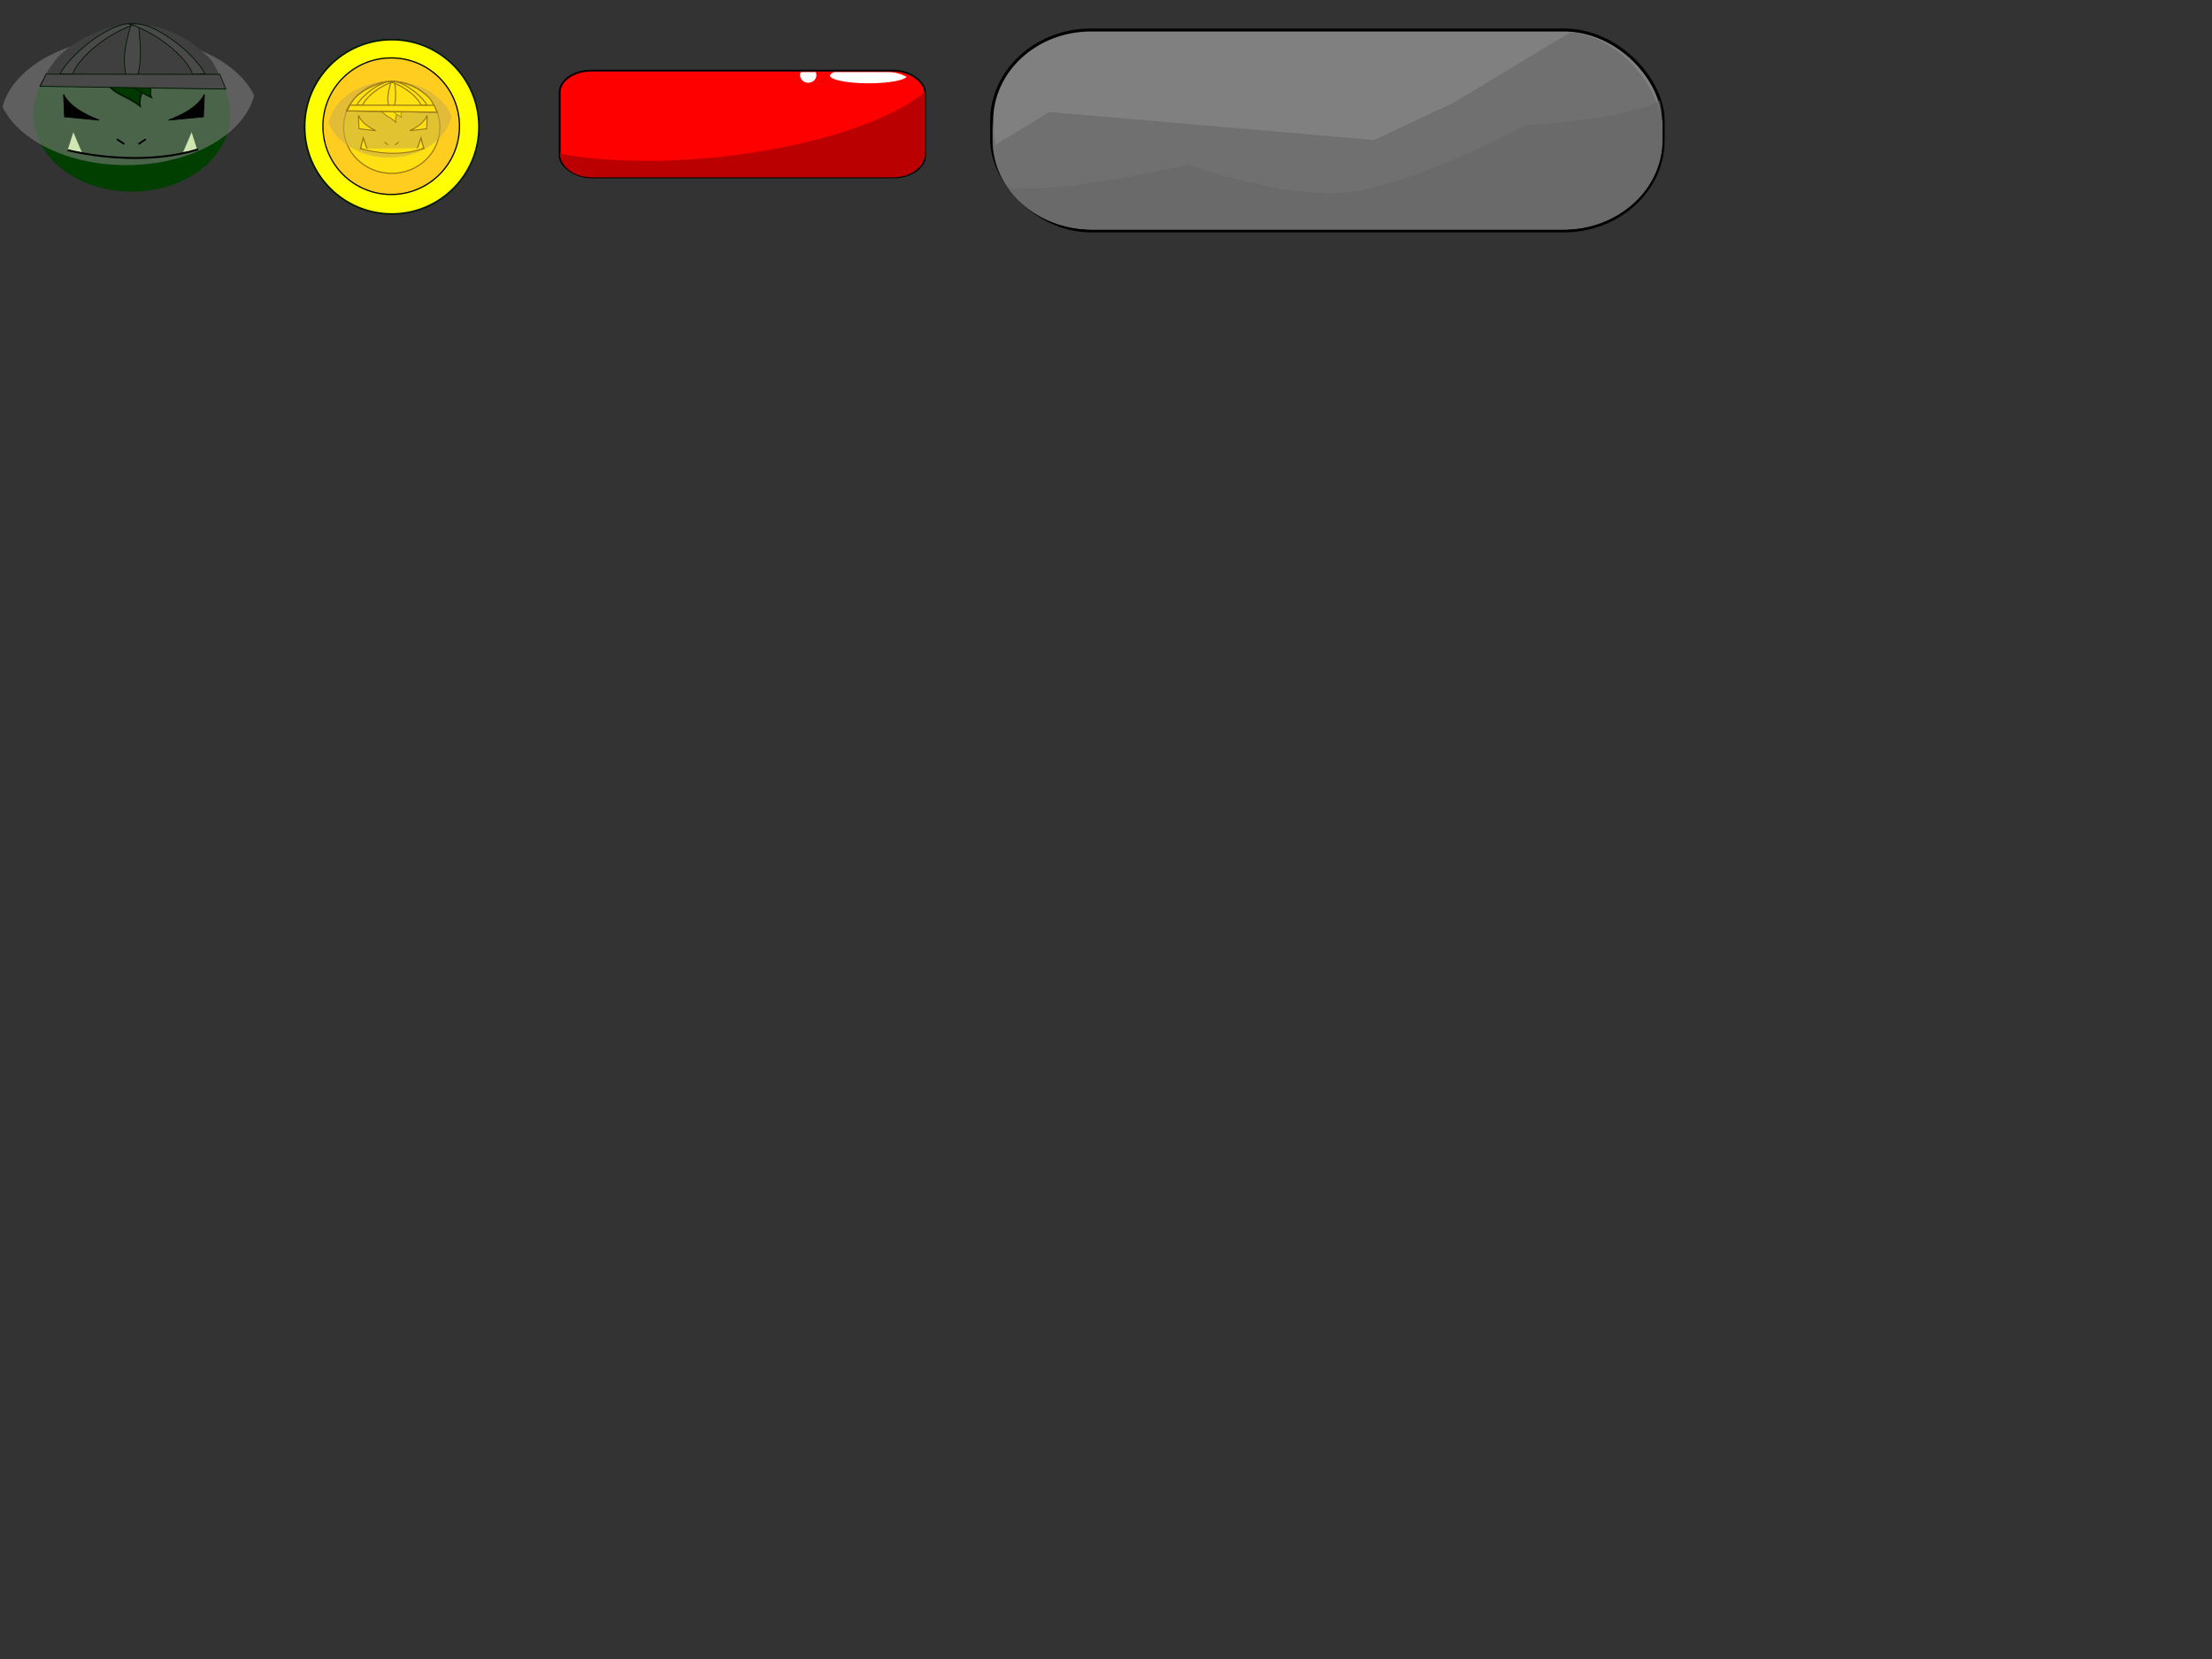 <?xml version="1.0" encoding="UTF-8" standalone="no"?>
<!-- Created with Inkscape (http://www.inkscape.org/) -->

<svg
   xmlns:dc="http://purl.org/dc/elements/1.1/"
   xmlns:cc="http://creativecommons.org/ns#"
   xmlns:rdf="http://www.w3.org/1999/02/22-rdf-syntax-ns#"
   xmlns:svg="http://www.w3.org/2000/svg"
   xmlns="http://www.w3.org/2000/svg"
   xmlns:sodipodi="http://sodipodi.sourceforge.net/DTD/sodipodi-0.dtd"
   xmlns:inkscape="http://www.inkscape.org/namespaces/inkscape"
   width="1024"
   height="768"
   id="svg3336"
   version="1.1"
   inkscape:version="0.91 r13725"
   viewBox="0 0 1024 768"
   sodipodi:docname="ui.svg">
  <rect x="0" y="0" width="1024" height="768" fill="#333333" stroke="none"/>
  <defs
     id="defs3338">
    <clipPath
       clipPathUnits="userSpaceOnUse"
       id="clipPath3350">
      <ellipse
         style="fill:#008000"
         id="ellipse3352"
         cx="149"
         cy="94"
         rx="119"
         ry="94" />
    </clipPath>
    <clipPath
       clipPathUnits="userSpaceOnUse"
       id="clipPath3379">
      <ellipse
         transform="matrix(1.318,0,0,1.082,-49.928,-3.587)"
         clip-path="url(#clipPath3350)"
         style="opacity:0.58;fill:#808080"
         id="ellipse3381"
         cx="153"
         cy="138"
         rx="119"
         ry="94" />
    </clipPath>
    <clipPath
       clipPathUnits="userSpaceOnUse"
       id="clipPath4661">
      <rect
         ry="10.05"
         rx="14.705"
         y="127.863"
         x="294.642"
         height="49.446"
         width="169.159"
         id="rect4663"
         style="opacity:1;fill:#ff0000;fill-opacity:1;stroke:#000000;stroke-width:0.828;stroke-miterlimit:4;stroke-dasharray:none;stroke-opacity:1" />
    </clipPath>
    <clipPath
       clipPathUnits="userSpaceOnUse"
       id="clipPath4665">
      <rect
         ry="10.05"
         rx="14.705"
         y="127.863"
         x="294.642"
         height="49.446"
         width="169.159"
         id="rect4667"
         style="opacity:1;fill:#ff0000;fill-opacity:1;stroke:#000000;stroke-width:0.828;stroke-miterlimit:4;stroke-dasharray:none;stroke-opacity:1" />
    </clipPath>
    <clipPath
       clipPathUnits="userSpaceOnUse"
       id="clipPath4726">
      <rect
         ry="88.677"
         rx="96.75"
         y="491.357"
         x="112.545"
         height="195.787"
         width="654.436"
         id="rect4728"
         style="opacity:1;fill:#808080;fill-opacity:1;stroke:#000000;stroke-width:2.882;stroke-miterlimit:4;stroke-dasharray:none;stroke-opacity:1"
         transform="matrix(0.849,0.529,-0.529,0.849,0,0)" />
    </clipPath>
    <clipPath
       clipPathUnits="userSpaceOnUse"
       id="clipPath4730">
      <rect
         ry="88.677"
         rx="96.75"
         y="491.357"
         x="112.545"
         height="195.787"
         width="654.436"
         id="rect4732"
         style="opacity:1;fill:#808080;fill-opacity:1;stroke:#000000;stroke-width:2.882;stroke-miterlimit:4;stroke-dasharray:none;stroke-opacity:1" />
    </clipPath>
    <clipPath
       clipPathUnits="userSpaceOnUse"
       id="clipPath4734">
      <rect
         ry="88.677"
         rx="96.75"
         y="491.357"
         x="112.545"
         height="195.787"
         width="654.436"
         id="rect4736"
         style="opacity:1;fill:#808080;fill-opacity:1;stroke:#000000;stroke-width:2.882;stroke-miterlimit:4;stroke-dasharray:none;stroke-opacity:1"
         transform="matrix(0.878,0.479,-0.479,0.878,0,0)" />
    </clipPath>
    <clipPath
       clipPathUnits="userSpaceOnUse"
       id="clipPath4797">
      <path
         style="fill:#808000;fill-rule:evenodd;stroke:#000000;stroke-width:1px;stroke-linecap:butt;stroke-linejoin:miter;stroke-opacity:1"
         d="m 176.164,338.178 c 30.226,-53.461 89.796,-59.761 153.186,-59.923 30.172,8.682 54.901,8.737 59.022,-23.879 l -85.154,-68.033 -80.197,0.901 -53.165,102.274 z"
         id="path4799"
         inkscape:connector-curvature="0"
         sodipodi:nodetypes="ccccccc" />
    </clipPath>
  </defs>
  <sodipodi:namedview
     id="base"
     pagecolor="#ffffff"
     bordercolor="#666666"
     borderopacity="1.0"
     inkscape:pageopacity="0.0"
     inkscape:pageshadow="2"
     inkscape:zoom="2.219521"
     inkscape:cx="136.79511"
     inkscape:cy="687.92586"
     inkscape:current-layer="layer1"
     inkscape:document-units="px"
     showgrid="false"
     inkscape:window-width="979"
     inkscape:window-height="633"
     inkscape:window-x="133"
     inkscape:window-y="47"
     inkscape:window-maximized="0" />
  <g
     id="layer1"
     inkscape:label="Layer 1"
     inkscape:groupmode="layer"
     style="display:inline">
    <g
       id="g4458">
      <ellipse
         ry="35.748"
         rx="45.635"
         cy="52.984"
         cx="61.002"
         id="path3344"
         style="fill:#003f00;fill-opacity:1" />
      <ellipse
         transform="matrix(0.383,0,0,0.38,2.328,0.503)"
         clip-path="url(#clipPath3379)"
         style="opacity:1;fill:#004d00;fill-opacity:1"
         id="ellipse3375"
         cx="153"
         cy="138"
         rx="119"
         ry="94" />
      <path
         sodipodi:nodetypes="cccc"
         inkscape:connector-curvature="0"
         id="path4189"
         d="m 84.767,70.45 3.942,-9.239 2.638,8.305 z"
         style="fill:#d1e5b1;fill-opacity:1;fill-rule:evenodd;stroke:none;stroke-width:1px;stroke-linecap:butt;stroke-linejoin:miter;stroke-opacity:1" />
      <path
         sodipodi:nodetypes="cccc"
         inkscape:connector-curvature="0"
         id="path4183"
         d="M 78.118,55.611 C 85.478,52.705 91.755,49.181 94.623,43.707 L 94.148,54.089 Z"
         style="fill:#000000;fill-opacity:1;fill-rule:evenodd;stroke:#000000;stroke-width:0.382px;stroke-linecap:butt;stroke-linejoin:miter;stroke-opacity:1" />
      <path
         style="fill:#000000;fill-opacity:1;fill-rule:evenodd;stroke:#000000;stroke-width:0.382px;stroke-linecap:butt;stroke-linejoin:miter;stroke-opacity:1"
         d="M 45.926,55.611 C 38.567,52.705 32.29,49.181 29.421,43.707 l 0.475,10.382 z"
         id="path4185"
         inkscape:connector-curvature="0"
         sodipodi:nodetypes="cccc" />
      <path
         style="fill:#d1e5b1;fill-opacity:1;fill-rule:evenodd;stroke:none;stroke-width:1px;stroke-linecap:butt;stroke-linejoin:miter;stroke-opacity:1"
         d="m 37.888,70.45 -3.942,-9.239 -2.638,8.305 z"
         id="path4191"
         inkscape:connector-curvature="0"
         sodipodi:nodetypes="cccc" />
      <path
         sodipodi:nodetypes="cc"
         inkscape:connector-curvature="0"
         id="path4187"
         d="m 31.325,69.508 c 13.192,3.244 38.524,6.39 60.349,-0.354"
         style="fill:none;fill-rule:evenodd;stroke:#000000;stroke-width:0.878;stroke-linecap:butt;stroke-linejoin:miter;stroke-miterlimit:4;stroke-dasharray:none;stroke-opacity:1" />
      <path
         sodipodi:nodetypes="cccc"
         inkscape:connector-curvature="0"
         id="path4212"
         d="m 49.282,38.363 c 4.121,5.67 9.535,5.944 15.545,10.697 -1.057,-6.554 4.631,-10.029 4.442,-18.247 z"
         style="fill:#003900;fill-opacity:1;fill-rule:evenodd;stroke:#001700;stroke-width:0.738;stroke-linecap:butt;stroke-linejoin:miter;stroke-miterlimit:4;stroke-dasharray:none;stroke-opacity:1" />
      <path
         style="fill:#003900;fill-opacity:1;fill-rule:evenodd;stroke:#001700;stroke-width:0.553;stroke-linecap:butt;stroke-linejoin:miter;stroke-miterlimit:4;stroke-dasharray:none;stroke-opacity:1"
         d="m 54.901,36.701 c 7.21,3.864 11.836,7.012 15.259,8.467 -1.55,-2.934 1.427,-4.629 -2.226,-13.787 z"
         id="path4214"
         inkscape:connector-curvature="0"
         sodipodi:nodetypes="cccc" />
      <g
         transform="matrix(0.365,0,0,0.395,9.696,5.743)"
         id="g4265">
        <path
           style="fill:#3f3f3f;fill-opacity:1;fill-rule:evenodd;stroke:none;stroke-width:1px;stroke-linecap:butt;stroke-linejoin:miter;stroke-opacity:1"
           d="M 46.369,53.04 C 34.404,65.623 22.731,86.591 22.731,86.591 l 235.369,3.307 c 0,0 -9.215,-27.574 -19.575,-36.858 C 212.274,29.513 181.203,13.517 140.269,13.927 99.336,14.337 58.335,40.456 46.369,53.04 Z"
           id="path4229"
           inkscape:connector-curvature="0"
           sodipodi:nodetypes="zccasz" />
        <path
           style="fill:#494949;fill-opacity:1;fill-rule:evenodd;stroke:#001700;stroke-width:1px;stroke-linecap:butt;stroke-linejoin:miter;stroke-opacity:1"
           d="m 139.622,14.04 9.647,0 c 2.768,31.114 3.796,40.879 -1.523,62.957 l -14.216,1.015 c -3.913,-22.288 -3.711,-32.254 6.093,-63.972 z"
           id="path4239"
           inkscape:connector-curvature="0"
           sodipodi:nodetypes="ccccc" />
        <path
           style="fill:#494949;fill-opacity:1;fill-rule:evenodd;stroke:#001700;stroke-width:1px;stroke-linecap:butt;stroke-linejoin:miter;stroke-opacity:1"
           d="m 146.26,13.389 -12.2,0 C 105.55,16.941 61.936,50.16 49.701,72.107 l 16.011,0.513 c 2.958,-13.257 35.749,-45.562 80.548,-59.232 z"
           id="path4235"
           inkscape:connector-curvature="0"
           sodipodi:nodetypes="ccccc" />
        <path
           sodipodi:nodetypes="ccccc"
           inkscape:connector-curvature="0"
           id="path4241"
           d="m 137.01,13.389 12.2,0 c 28.51,3.552 72.123,36.772 84.359,58.718 l -16.011,0.513 C 214.6,59.363 181.809,27.058 137.01,13.389 Z"
           style="fill:#494949;fill-opacity:1;fill-rule:evenodd;stroke:#001700;stroke-width:1px;stroke-linecap:butt;stroke-linejoin:miter;stroke-opacity:1" />
        <path
           style="fill:#494949;fill-opacity:1;fill-rule:evenodd;stroke:#001700;stroke-width:1px;stroke-linecap:butt;stroke-linejoin:miter;stroke-opacity:1"
           d="m 31.868,72.356 -7.367,14.235 235.392,3.311 -7.629,-17.297 z"
           id="path4233"
           inkscape:connector-curvature="0"
           sodipodi:nodetypes="ccccc" />
      </g>
      <path
         inkscape:connector-curvature="0"
         id="path4345"
         d="m 64.084,66.681 3.453,-2.252"
         style="fill:none;fill-rule:evenodd;stroke:#000000;stroke-width:0.8;stroke-linecap:butt;stroke-linejoin:miter;stroke-miterlimit:4;stroke-dasharray:none;stroke-opacity:1" />
      <path
         style="fill:none;fill-rule:evenodd;stroke:#000000;stroke-width:0.8;stroke-linecap:butt;stroke-linejoin:miter;stroke-miterlimit:4;stroke-dasharray:none;stroke-opacity:1"
         d="m 57.537,66.681 -3.453,-2.252"
         id="path4347"
         inkscape:connector-curvature="0" />
    </g>
    <g
       id="g4607"
       transform="translate(-37.023,-14.384)">
      <g
         transform="translate(-8.287,-8.583)"
         id="g4584">
        <circle
           style="opacity:1;fill:#ffff00;fill-opacity:1;stroke:#001700;stroke-width:0.738;stroke-miterlimit:4;stroke-dasharray:none;stroke-opacity:1"
           id="path4398"
           cx="226.694"
           cy="81.668"
           r="40.339" />
        <circle
           r="31.612"
           cy="81.384"
           cx="226.41"
           id="circle4400"
           style="opacity:1;fill:#ffcc20;fill-opacity:1;stroke:#000000;stroke-width:0.578;stroke-miterlimit:4;stroke-dasharray:none;stroke-opacity:1" />
      </g>
      <g
         style="opacity:0.402"
         transform="translate(-8.287,-7.103)"
         id="g4588">
        <ellipse
           ry="21.326"
           rx="22.282"
           cy="80.421"
           cx="226.669"
           id="ellipse4479"
           style="fill:#ffff00;fill-opacity:1;stroke:#000000;stroke-width:0.54;stroke-opacity:1" />
        <ellipse
           transform="matrix(0.187,0,0,0.227,198.021,49.112)"
           clip-path="url(#clipPath3379)"
           style="opacity:0.384;fill:#ffff00;fill-opacity:1;stroke:#000000;stroke-opacity:1"
           id="ellipse4481"
           cx="153"
           cy="138"
           rx="119"
           ry="94" />
        <path
           sodipodi:nodetypes="cccc"
           inkscape:connector-curvature="0"
           id="path4483"
           d="m 238.272,90.841 1.925,-5.512 1.288,4.955 z"
           style="fill:#ffff00;fill-opacity:1;fill-rule:evenodd;stroke:#000000;stroke-width:0.54px;stroke-linecap:butt;stroke-linejoin:miter;stroke-opacity:1" />
        <path
           sodipodi:nodetypes="cccc"
           inkscape:connector-curvature="0"
           id="path4485"
           d="m 235.026,81.988 c 3.593,-1.733 6.658,-3.836 8.059,-7.102 l -0.232,6.193 z"
           style="fill:#ffff00;fill-opacity:1;fill-rule:evenodd;stroke:#000000;stroke-width:0.476;stroke-linecap:butt;stroke-linejoin:miter;stroke-miterlimit:4;stroke-dasharray:none;stroke-opacity:1" />
        <path
           style="fill:#ffff00;fill-opacity:1;fill-rule:evenodd;stroke:#000000;stroke-width:0.476;stroke-linecap:butt;stroke-linejoin:miter;stroke-miterlimit:4;stroke-dasharray:none;stroke-opacity:1"
           d="m 219.308,81.988 c -3.593,-1.733 -6.658,-3.836 -8.059,-7.102 l 0.232,6.193 z"
           id="path4487"
           inkscape:connector-curvature="0"
           sodipodi:nodetypes="cccc" />
        <path
           style="fill:#ffff00;fill-opacity:1;fill-rule:evenodd;stroke:#000000;stroke-width:0.54px;stroke-linecap:butt;stroke-linejoin:miter;stroke-opacity:1"
           d="m 215.384,90.841 -1.925,-5.512 -1.288,4.955 z"
           id="path4489"
           inkscape:connector-curvature="0"
           sodipodi:nodetypes="cccc" />
        <path
           sodipodi:nodetypes="cc"
           inkscape:connector-curvature="0"
           id="path4491"
           d="m 212.179,90.279 c 6.441,1.935 18.81,3.812 29.466,-0.211"
           style="fill:#ffff00;fill-rule:evenodd;stroke:#000000;stroke-width:0.474;stroke-linecap:butt;stroke-linejoin:miter;stroke-miterlimit:4;stroke-dasharray:none;stroke-opacity:1" />
        <path
           sodipodi:nodetypes="cccc"
           inkscape:connector-curvature="0"
           id="path4493"
           d="m 220.947,71.699 c 2.012,3.382 4.655,3.546 7.59,6.382 -0.516,-3.91 2.261,-5.983 2.169,-10.886 z"
           style="fill:#ffff00;fill-opacity:1;fill-rule:evenodd;stroke:#000000;stroke-width:0.398;stroke-linecap:butt;stroke-linejoin:miter;stroke-miterlimit:4;stroke-dasharray:none;stroke-opacity:1" />
        <path
           style="fill:#ffff00;fill-opacity:1;fill-rule:evenodd;stroke:#000000;stroke-width:0.299;stroke-linecap:butt;stroke-linejoin:miter;stroke-miterlimit:4;stroke-dasharray:none;stroke-opacity:1"
           d="m 223.69,70.707 c 3.521,2.305 5.779,4.183 7.45,5.051 -0.757,-1.75 0.697,-2.761 -1.087,-8.225 z"
           id="path4495"
           inkscape:connector-curvature="0"
           sodipodi:nodetypes="cccc" />
        <g
           style="fill:#ffff00;stroke:#000000;stroke-width:2.804;stroke-miterlimit:4;stroke-dasharray:none;stroke-opacity:1"
           transform="matrix(0.177,0,0,0.185,201.635,56.788)"
           id="g4497">
          <path
             style="fill:#ffff00;fill-opacity:1;fill-rule:evenodd;stroke:#000000;stroke-width:2.804;stroke-linecap:butt;stroke-linejoin:miter;stroke-miterlimit:4;stroke-dasharray:none;stroke-opacity:1"
             d="M 46.369,53.04 C 34.404,65.623 22.731,86.591 22.731,86.591 l 235.369,3.307 c 0,0 -9.215,-27.574 -19.575,-36.858 C 212.274,29.513 181.203,13.517 140.269,13.927 99.336,14.337 58.335,40.456 46.369,53.04 Z"
             id="path4499"
             inkscape:connector-curvature="0"
             sodipodi:nodetypes="zccasz" />
          <path
             style="fill:#ffff00;fill-opacity:1;fill-rule:evenodd;stroke:#000000;stroke-width:2.804;stroke-linecap:butt;stroke-linejoin:miter;stroke-miterlimit:4;stroke-dasharray:none;stroke-opacity:1"
             d="m 139.622,14.04 9.647,0 c 2.768,31.114 3.796,40.879 -1.523,62.957 l -14.216,1.015 c -3.913,-22.288 -3.711,-32.254 6.093,-63.972 z"
             id="path4501"
             inkscape:connector-curvature="0"
             sodipodi:nodetypes="ccccc" />
          <path
             style="fill:#ffff00;fill-opacity:1;fill-rule:evenodd;stroke:#000000;stroke-width:2.804;stroke-linecap:butt;stroke-linejoin:miter;stroke-miterlimit:4;stroke-dasharray:none;stroke-opacity:1"
             d="m 146.26,13.389 -12.2,0 C 105.55,16.941 61.936,50.16 49.701,72.107 l 16.011,0.513 c 2.958,-13.257 35.749,-45.562 80.548,-59.232 z"
             id="path4503"
             inkscape:connector-curvature="0"
             sodipodi:nodetypes="ccccc" />
          <path
             sodipodi:nodetypes="ccccc"
             inkscape:connector-curvature="0"
             id="path4505"
             d="m 137.01,13.389 12.2,0 c 28.51,3.552 72.123,36.772 84.359,58.718 l -16.011,0.513 C 214.6,59.363 181.809,27.058 137.01,13.389 Z"
             style="fill:#ffff00;fill-opacity:1;fill-rule:evenodd;stroke:#000000;stroke-width:2.804;stroke-linecap:butt;stroke-linejoin:miter;stroke-miterlimit:4;stroke-dasharray:none;stroke-opacity:1" />
          <path
             style="fill:#ffff00;fill-opacity:1;fill-rule:evenodd;stroke:#000000;stroke-width:2.804;stroke-linecap:butt;stroke-linejoin:miter;stroke-miterlimit:4;stroke-dasharray:none;stroke-opacity:1"
             d="m 31.868,72.356 -7.367,14.235 235.392,3.311 -7.629,-17.297 z"
             id="path4507"
             inkscape:connector-curvature="0"
             sodipodi:nodetypes="ccccc" />
        </g>
        <path
           inkscape:connector-curvature="0"
           id="path4509"
           d="m 228.174,88.593 1.686,-1.344"
           style="fill:#ffff00;fill-rule:evenodd;stroke:#000000;stroke-width:0.432;stroke-linecap:butt;stroke-linejoin:miter;stroke-miterlimit:4;stroke-dasharray:none;stroke-opacity:1" />
        <path
           style="fill:#ffff00;fill-rule:evenodd;stroke:#000000;stroke-width:0.432;stroke-linecap:butt;stroke-linejoin:miter;stroke-miterlimit:4;stroke-dasharray:none;stroke-opacity:1"
           d="m 224.977,88.593 -1.686,-1.344"
           id="path4511"
           inkscape:connector-curvature="0" />
      </g>
    </g>
    <g
       id="g4669"
       transform="translate(-38.07,-14.503)">
      <rect
         ry="10.05"
         rx="14.705"
         y="47.183"
         x="297.163"
         height="49.446"
         width="169.159"
         id="rect4632"
         style="opacity:1;fill:#ff0000;fill-opacity:1;stroke:#000000;stroke-width:0.828;stroke-miterlimit:4;stroke-dasharray:none;stroke-opacity:1" />
      <g
         id="g4763">
        <path
           inkscape:connector-curvature="0"
           style="opacity:1;fill:#ba0000;fill-opacity:1;stroke:none;stroke-width:0.882;stroke-miterlimit:4;stroke-dasharray:none;stroke-opacity:1"
           d="M 466.295,57.01 A 35.564,109.214 84.011 0 1 371.15,87.148 35.564,109.214 84.011 0 1 297.221,85.678 c 0.321,6.092 6.733,10.924 14.67,10.924 l 139.705,0 c 8.144,0 14.699,-5.083 14.699,-11.398 l 0,-28.193 z"
           id="rect4634" />
      </g>
      <ellipse
         transform="translate(0,-80)"
         clip-path="url(#clipPath4665)"
         style="opacity:1;fill:#ffffff;fill-opacity:1;stroke:none;stroke-width:0.882;stroke-miterlimit:4;stroke-dasharray:none;stroke-opacity:1"
         id="ellipse4657"
         cx="440.166"
         cy="129.497"
         rx="17.859"
         ry="3.572" />
      <ellipse
         transform="translate(0,-80)"
         clip-path="url(#clipPath4661)"
         ry="3.53"
         rx="3.782"
         cy="129.287"
         cx="412.222"
         id="ellipse4659"
         style="opacity:1;fill:#ffffff;fill-opacity:1;stroke:none;stroke-width:0.882;stroke-miterlimit:4;stroke-dasharray:none;stroke-opacity:1" />
    </g>
    <g
       id="g4782"
       transform="matrix(0.475,0,0,0.475,397.071,-76.22)">
      <rect
         ry="88.677"
         rx="96.75"
         y="189.703"
         x="130.525"
         height="195.787"
         width="654.436"
         id="rect4677"
         style="opacity:1;fill:#808080;fill-opacity:1;stroke:#000000;stroke-width:2.882;stroke-miterlimit:4;stroke-dasharray:none;stroke-opacity:1" />
      <path
         sodipodi:nodetypes="ccccccsssscc"
         inkscape:connector-curvature="0"
         id="rect4742"
         d="m 694.496,191.924 -114.36,68.986 -76.905,36.001 -316.599,-27.279 -52.303,31.945 -2.923,-22.726 0,18.111 c 0,48.274 43.049,87.137 96.522,87.137 l 459.847,0 c 53.473,0 96.522,-38.864 96.522,-87.137 l 0,-18.111 c -10.977,-50.273 -52.465,-83.647 -89.801,-86.926 z"
         style="opacity:1;fill:#707070;fill-opacity:1;stroke:none;stroke-width:2.882;stroke-miterlimit:4;stroke-dasharray:none;stroke-opacity:1" />
      <path
         sodipodi:nodetypes="cccccssssc"
         inkscape:connector-curvature="0"
         id="rect4679"
         d="m 781.652,258.191 c -31.478,19.223 -130.127,24.071 -130.127,24.071 0,0 -106.246,56.169 -168.357,64.816 -65.331,9.077 -160.899,-26.27 -160.899,-26.27 0,0 -136.835,32.016 -176.627,21.432 16.91,25.241 47.431,42.026 82.415,42.026 l 459.615,0 c 53.446,0 96.473,-39.171 96.473,-87.825 l 0,-18.255 c 0,-6.883 -0.863,-13.576 -2.493,-19.995 z"
         style="opacity:1;fill:#666666;fill-opacity:0.545;stroke:none;stroke-width:0.882;stroke-miterlimit:4;stroke-dasharray:none;stroke-opacity:1" />
    </g>
  </g>
</svg>
